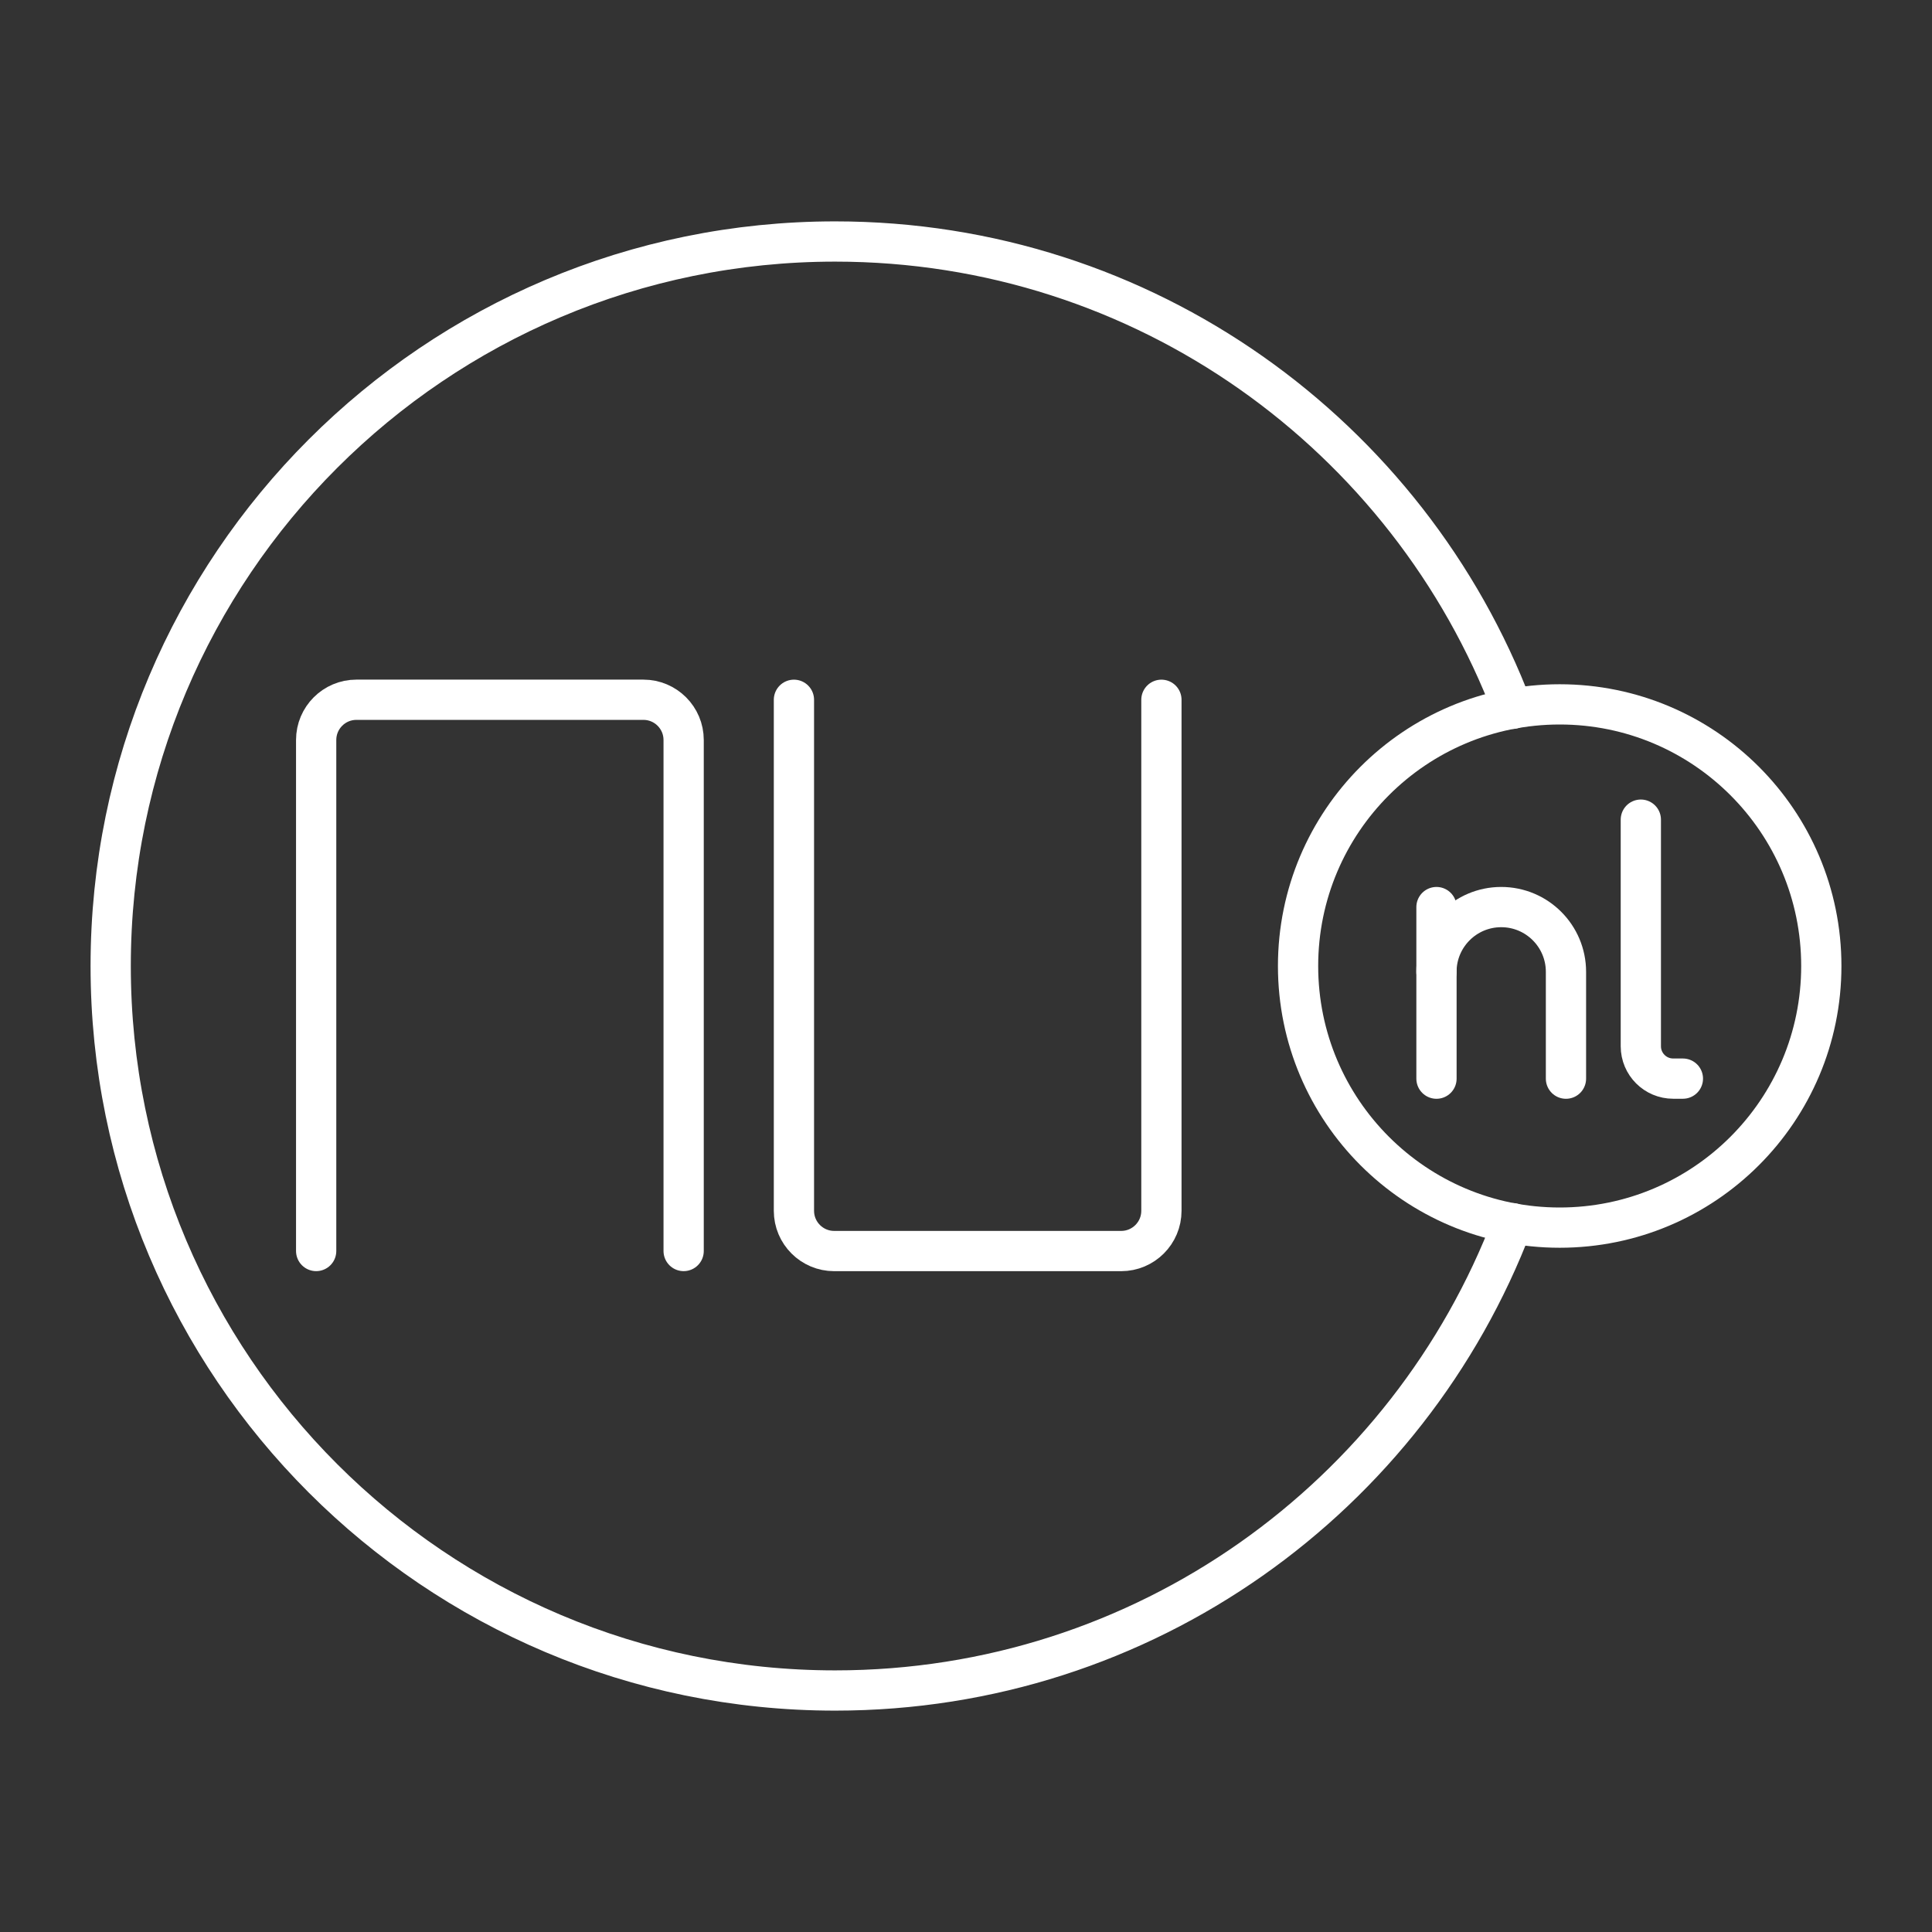 <?xml version="1.0" encoding="UTF-8"?><svg id="a" xmlns="http://www.w3.org/2000/svg" viewBox="0 0 48 48"><rect x="0" y="0" width="48" height="48" fill="#333333" stroke="none"/><defs><style>.b{fill:none;stroke:#fff;stroke-linecap:round;stroke-linejoin:round;}</style></defs><path class="b" d="m37.58,30.39c-2.58,6.79-9.14,11.61-16.83,11.61-9.94,0-18-8.06-18-18S10.81,6,20.75,6c7.69,0,14.25,4.82,16.83,11.61"/><circle class="b" cx="38.75" cy="24" r="6.5"/><path class="b" d="m28.855,17.386v12.696c0,.552-.448,1-1,1h-7.13c-.552,0-1-.448-1-1v-12.696"/><path class="b" d="m7.855,31.081v-12.696c0-.552.448-1,1-1h7.13c.552,0,1,.448,1,1v12.696"/><path class="b" d="m40.766,20.364v5.63c0,.444.36.804.804.804h.241"/><path class="b" d="m38.906,26.799v-2.654c0-.888-.72-1.609-1.609-1.609h0c-.888,0-1.609.72-1.609,1.609"/><line class="b" x1="35.689" y1="26.799" x2="35.689" y2="22.536"/></svg>